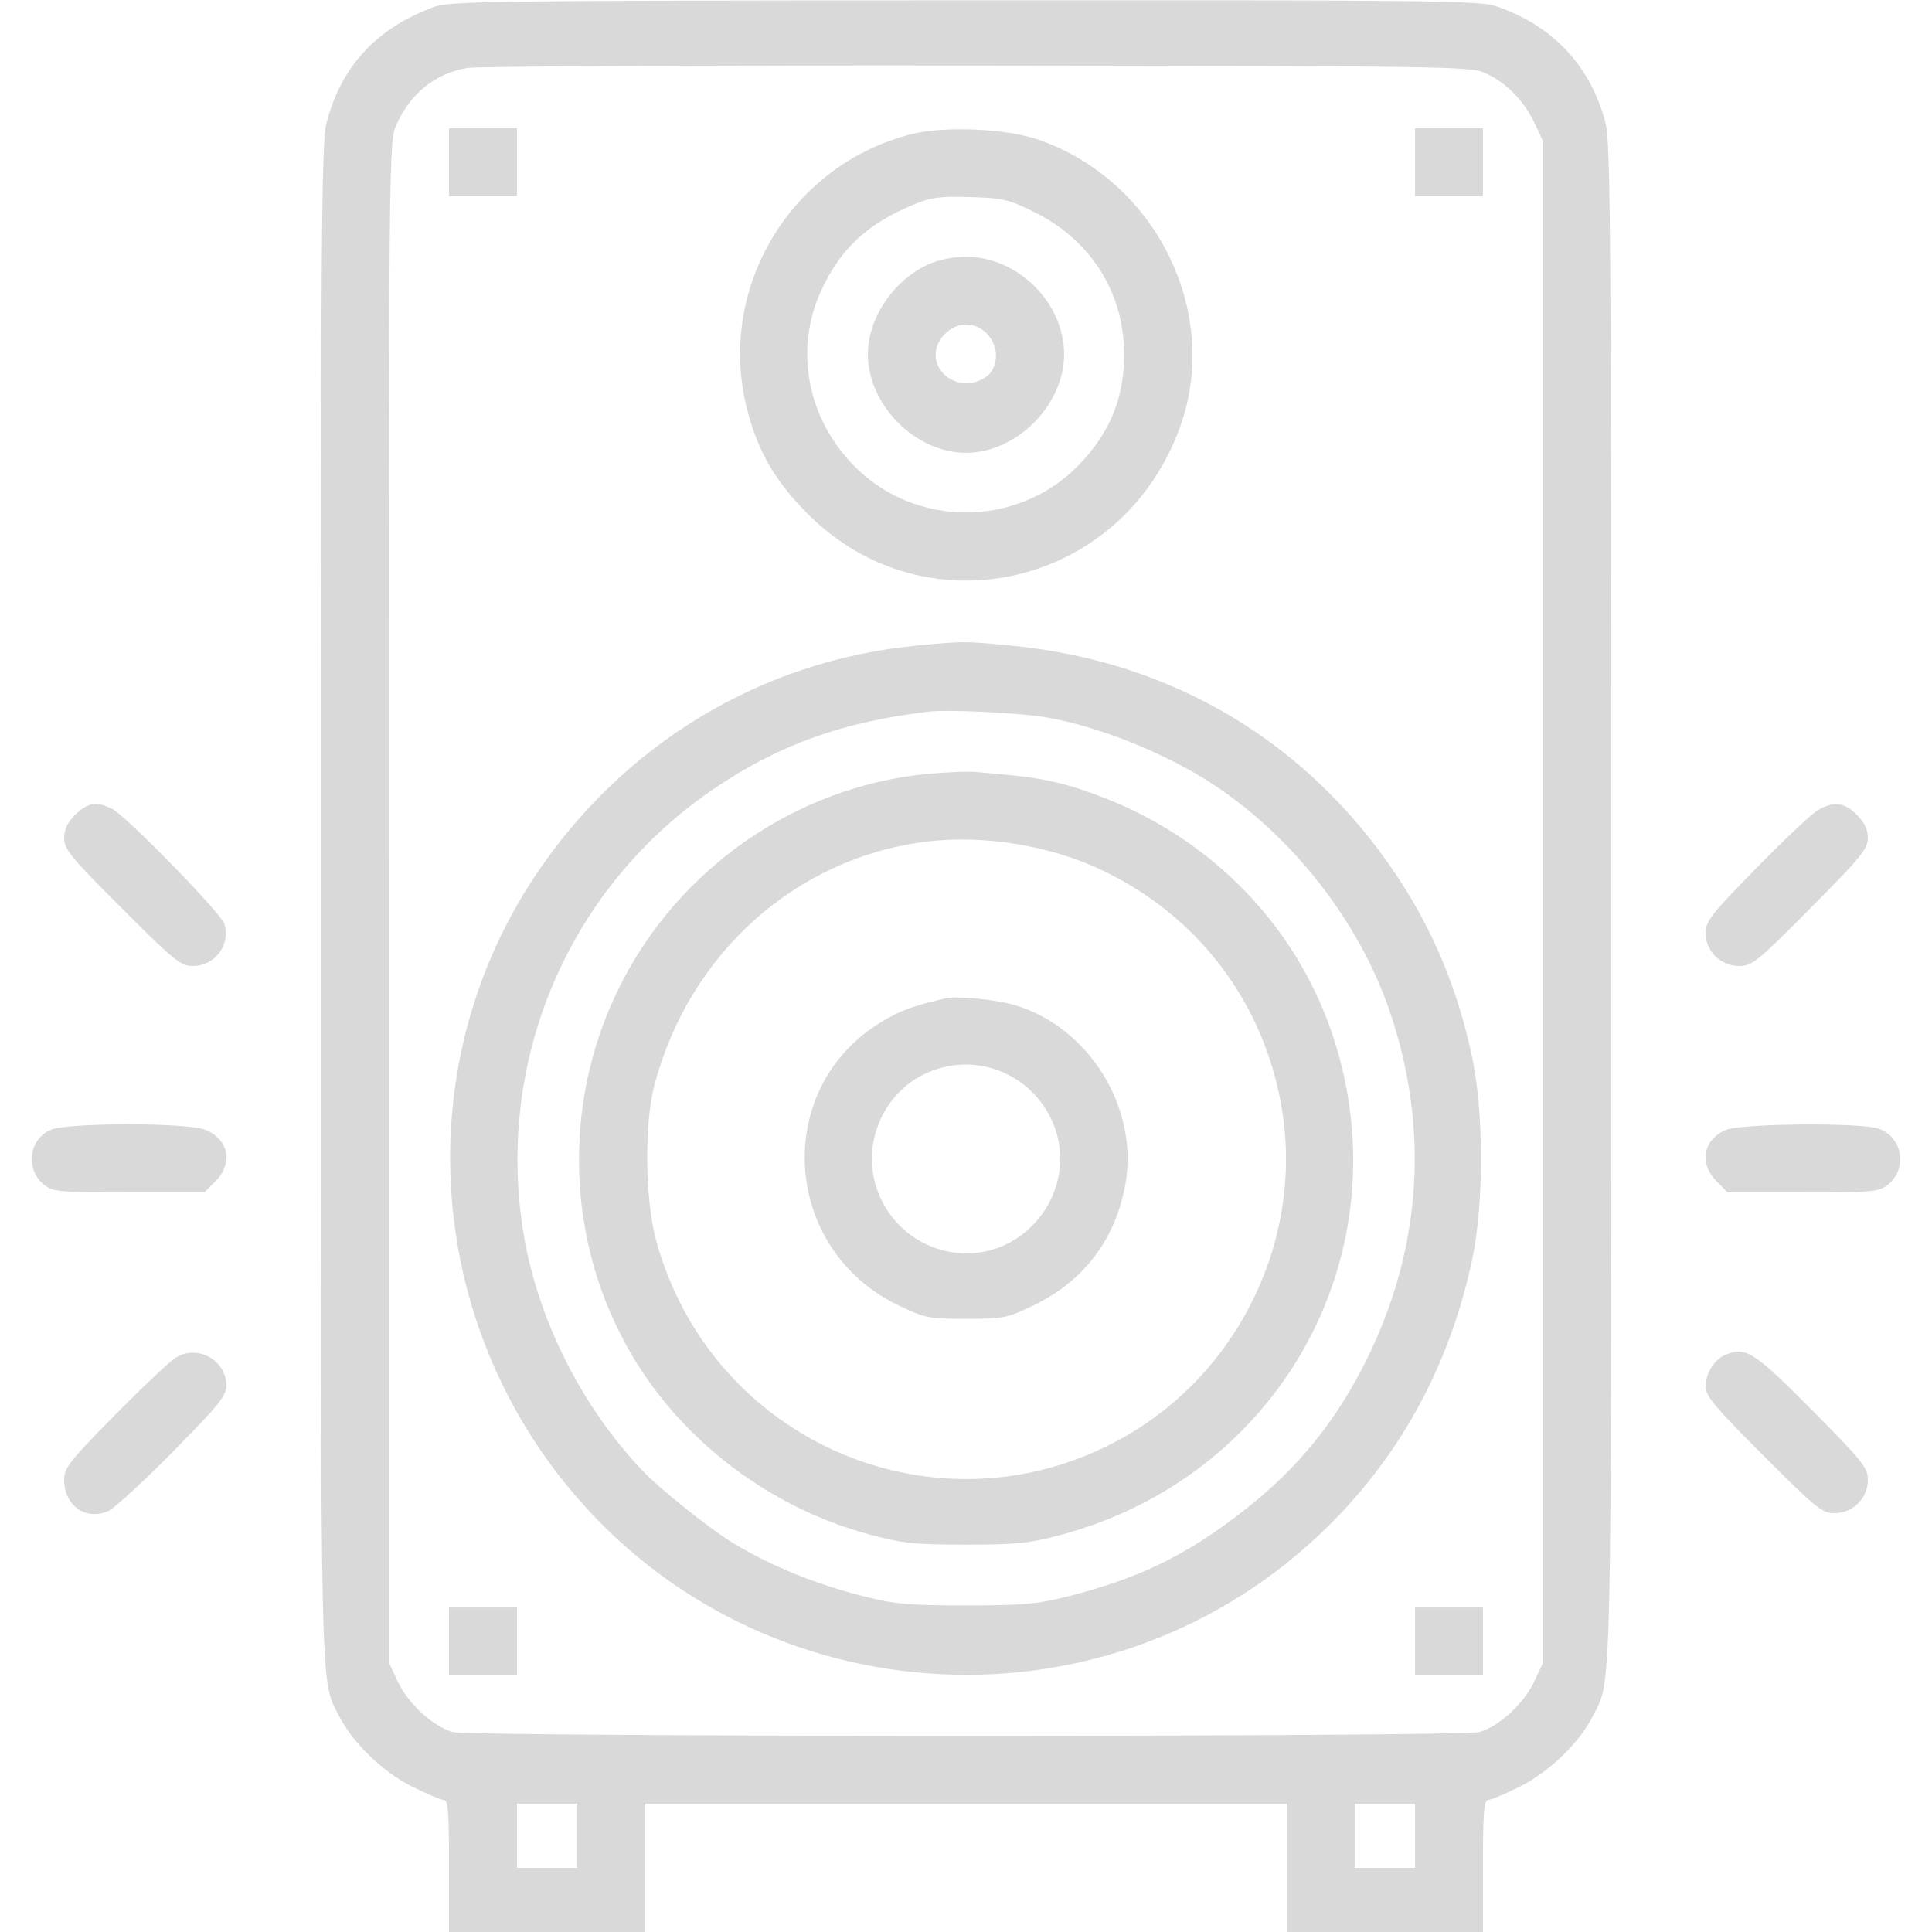 <svg width="512" height="512" viewBox="0 0 512 512" fill="none" xmlns="http://www.w3.org/2000/svg">
<g clip-path="url(#clip0_495_77)">
<path fill-rule="evenodd" clip-rule="evenodd" d="M115 1.832C99.662 7.55 90.441 17.532 86.492 32.693C85.193 37.679 85.002 64.457 85.012 239.46C85.025 454.852 84.794 444.826 89.958 454.927C93.574 462 101.483 469.603 109.286 473.506C113.126 475.428 116.883 477 117.634 477C118.737 477 119 480.376 119 494.5V512H145H171V495V478H256H341V495V512H367H393V494.5C393 480.376 393.263 477 394.366 477C395.117 477 398.874 475.428 402.714 473.506C410.517 469.603 418.426 462 422.042 454.927C427.206 444.826 426.975 454.852 426.988 239.46C426.998 64.457 426.807 37.679 425.508 32.693C421.532 17.429 411.574 6.791 396.43 1.631C392.093 0.153 378.883 0.007 255.572 0.078C130.797 0.149 119.126 0.294 115 1.832ZM123.903 18C115.331 19.474 108.864 24.627 105.079 33C103.054 37.477 103.044 38.512 103.032 239L103.02 440.5L105.374 445.556C108.092 451.393 114.778 457.566 119.935 458.998C124.809 460.352 387.191 460.352 392.065 458.998C397.222 457.566 403.908 451.393 406.626 445.556L408.98 440.5V239V37.5L406.613 32.5C403.818 26.599 399.05 21.799 393.5 19.301C389.719 17.599 382.359 17.492 259 17.355C187.225 17.275 126.431 17.566 123.903 18ZM119 43V52H128H137V43V34H128H119V43ZM241.601 35.534C209.484 43.634 189.813 76.491 197.975 108.404C200.852 119.652 205.308 127.367 213.966 136.091C245.228 167.589 297.348 155.541 312.692 113.269C323.727 82.866 306.365 47.709 275 36.945C266.595 34.061 250.189 33.368 241.601 35.534ZM375 43V52H384H393V43V34H384H375V43ZM241.892 54.308C229.826 59.371 222.826 65.874 217.739 76.744C210.377 92.476 213.864 110.994 226.583 123.713C242.708 139.838 269.292 139.838 285.417 123.713C294.58 114.55 298.553 104.115 297.804 91.178C296.928 76.047 288.225 63.189 274.148 56.226C267.261 52.819 265.797 52.477 257.058 52.228C248.889 51.995 246.685 52.297 241.892 54.308ZM246 70.077C236.797 74.234 230 84.337 230 93.859C230 107.345 242.586 120 256 120C269.414 120 282 107.345 282 93.859C282 80.242 269.715 68.044 256 68.044C252.613 68.044 248.771 68.825 246 70.077ZM250.455 88.455C246.28 92.629 247.499 98.721 252.962 100.984C256.518 102.457 261.408 100.974 263.038 97.929C265.815 92.74 261.838 86 256 86C254.052 86 252.002 86.907 250.455 88.455ZM243 171.081C201.645 175.013 164.823 197.308 141.562 232.5C109.485 281.031 112.285 345.165 148.504 391.5C197.919 454.716 291.324 461.766 349.675 406.685C370.383 387.138 383.996 362.634 390.118 333.887C393.271 319.083 393.265 294.888 390.104 280.043C386.328 262.305 379.955 246.898 370.438 232.5C346.741 196.649 310.653 175.101 267.5 171.038C255.486 169.906 255.351 169.906 243 171.081ZM246 188.605C223.482 191.305 206.979 197.165 190 208.492C151.524 234.159 131.571 279.406 138.489 325.303C142.011 348.665 153.684 372.299 170.367 389.848C174.914 394.63 188.344 405.343 194.282 408.923C204.674 415.188 216.203 419.86 229.5 423.193C237.131 425.107 241.163 425.45 256 425.45C270.837 425.45 274.869 425.107 282.5 423.193C301.679 418.385 314.213 412.312 329.5 400.419C344.052 389.098 354.386 376.314 362.562 359.518C376.798 330.275 378.772 298.761 368.294 268C360.304 244.542 343.005 222.197 322 208.202C309.283 199.729 290.85 192.316 276.863 190.049C269.485 188.853 251.103 187.993 246 188.605ZM245.594 205.116C210.857 208.496 179.642 230.203 164.017 261.846C148.784 292.692 150.066 329.536 167.396 359.02C180.928 382.043 204.272 399.67 230.5 406.67C239.294 409.017 242.369 409.339 256 409.339C269.506 409.339 272.737 409.008 281.119 406.761C338.223 391.451 370.705 334.517 354.412 278.293C346.21 249.989 326.098 226.755 298.811 214.061C294.24 211.935 287.125 209.273 283 208.146C276.279 206.31 272.359 205.74 258.5 204.584C256.3 204.4 250.492 204.64 245.594 205.116ZM19.923 215.923C17.877 217.97 17 219.833 17 222.137C17 225.049 18.764 227.193 32.286 240.714C46.219 254.648 47.883 256 51.097 256C56.961 256 61.173 250.374 59.467 244.822C58.607 242.028 33.629 216.428 29.8 214.418C25.749 212.291 23.161 212.685 19.923 215.923ZM481.5 214.872C479.85 215.898 472.538 222.826 465.25 230.268C453.403 242.365 452 244.165 452 247.263C452 252.084 456.001 256 460.928 256C464.315 256 465.702 254.873 479.792 240.677C493.148 227.22 495 224.958 495 222.1C495 219.837 494.11 217.956 492.077 215.923C488.696 212.542 485.724 212.247 481.5 214.872ZM245.679 223.022C211.06 227.218 182.699 252.54 173.432 287.527C170.726 297.741 170.92 317.729 173.828 328.5C188.325 382.189 248.428 408.018 296.904 381.391C328.306 364.142 345.705 328.155 339.589 293.104C334.759 265.421 317.371 242.606 291.911 230.543C278.226 224.059 260.675 221.204 245.679 223.022ZM250.5 264.592C241.546 266.709 238.795 267.714 233.796 270.692C204.61 288.076 207.005 330.916 238 345.879C245.157 349.334 245.981 349.5 256 349.5C266.019 349.5 266.843 349.334 274 345.879C287.344 339.437 295.774 328.206 298.29 313.515C301.714 293.528 288.616 272.336 269.2 266.449C264.03 264.882 253.639 263.85 250.5 264.592ZM247.463 283.591C233.834 288.43 227.228 304.357 233.374 317.556C240.36 332.559 259.56 336.916 271.951 326.31C280.847 318.695 283.487 306.384 278.41 296.195C272.657 284.65 259.533 279.306 247.463 283.591ZM13.421 299.419C7.549 301.976 6.63 309.991 11.747 314.016C14.071 315.844 15.837 316 34.212 316H54.154L57.077 313.077C61.872 308.282 60.668 302.013 54.452 299.415C49.805 297.474 17.882 297.477 13.421 299.419ZM457.329 299.458C451.318 302.072 450.207 308.361 454.923 313.077L457.846 316H477.788C496.256 316 497.919 315.851 500.288 313.988C505.612 309.8 504.241 301.325 497.881 299.108C493.108 297.444 461.328 297.718 457.329 299.458ZM46.5 359.842C44.85 360.898 37.538 367.816 30.25 375.214C18.29 387.357 17 389.01 17 392.198C17 398.974 22.736 403.035 28.666 400.459C30.224 399.781 37.912 392.728 45.75 384.786C57.946 372.426 60 369.896 60 367.228C60 360.421 52.234 356.173 46.5 359.842ZM457.357 358.992C454.35 360.205 452 363.91 452 367.437C452 369.962 454.384 372.812 467.286 385.714C481.304 399.732 482.868 401 486.149 401C491.03 401 495 397.05 495 392.194C495 388.995 493.698 387.343 481.25 374.749C464.915 358.222 462.77 356.807 457.357 358.992ZM119 435V444H128H137V435V426H128H119V435ZM375 435V444H384H393V435V426H384H375V435ZM137 486.5V495H145H153V486.5V478H145H137V486.5ZM359 486.5V495H367H375V486.5V478H367H359V486.5Z" fill="#D9D9D9"/>
</g>
<defs>
<clipPath id="clip0_495_77">
<rect width="512" height="512" fill="white"/>
</clipPath>
</defs>
</svg>
